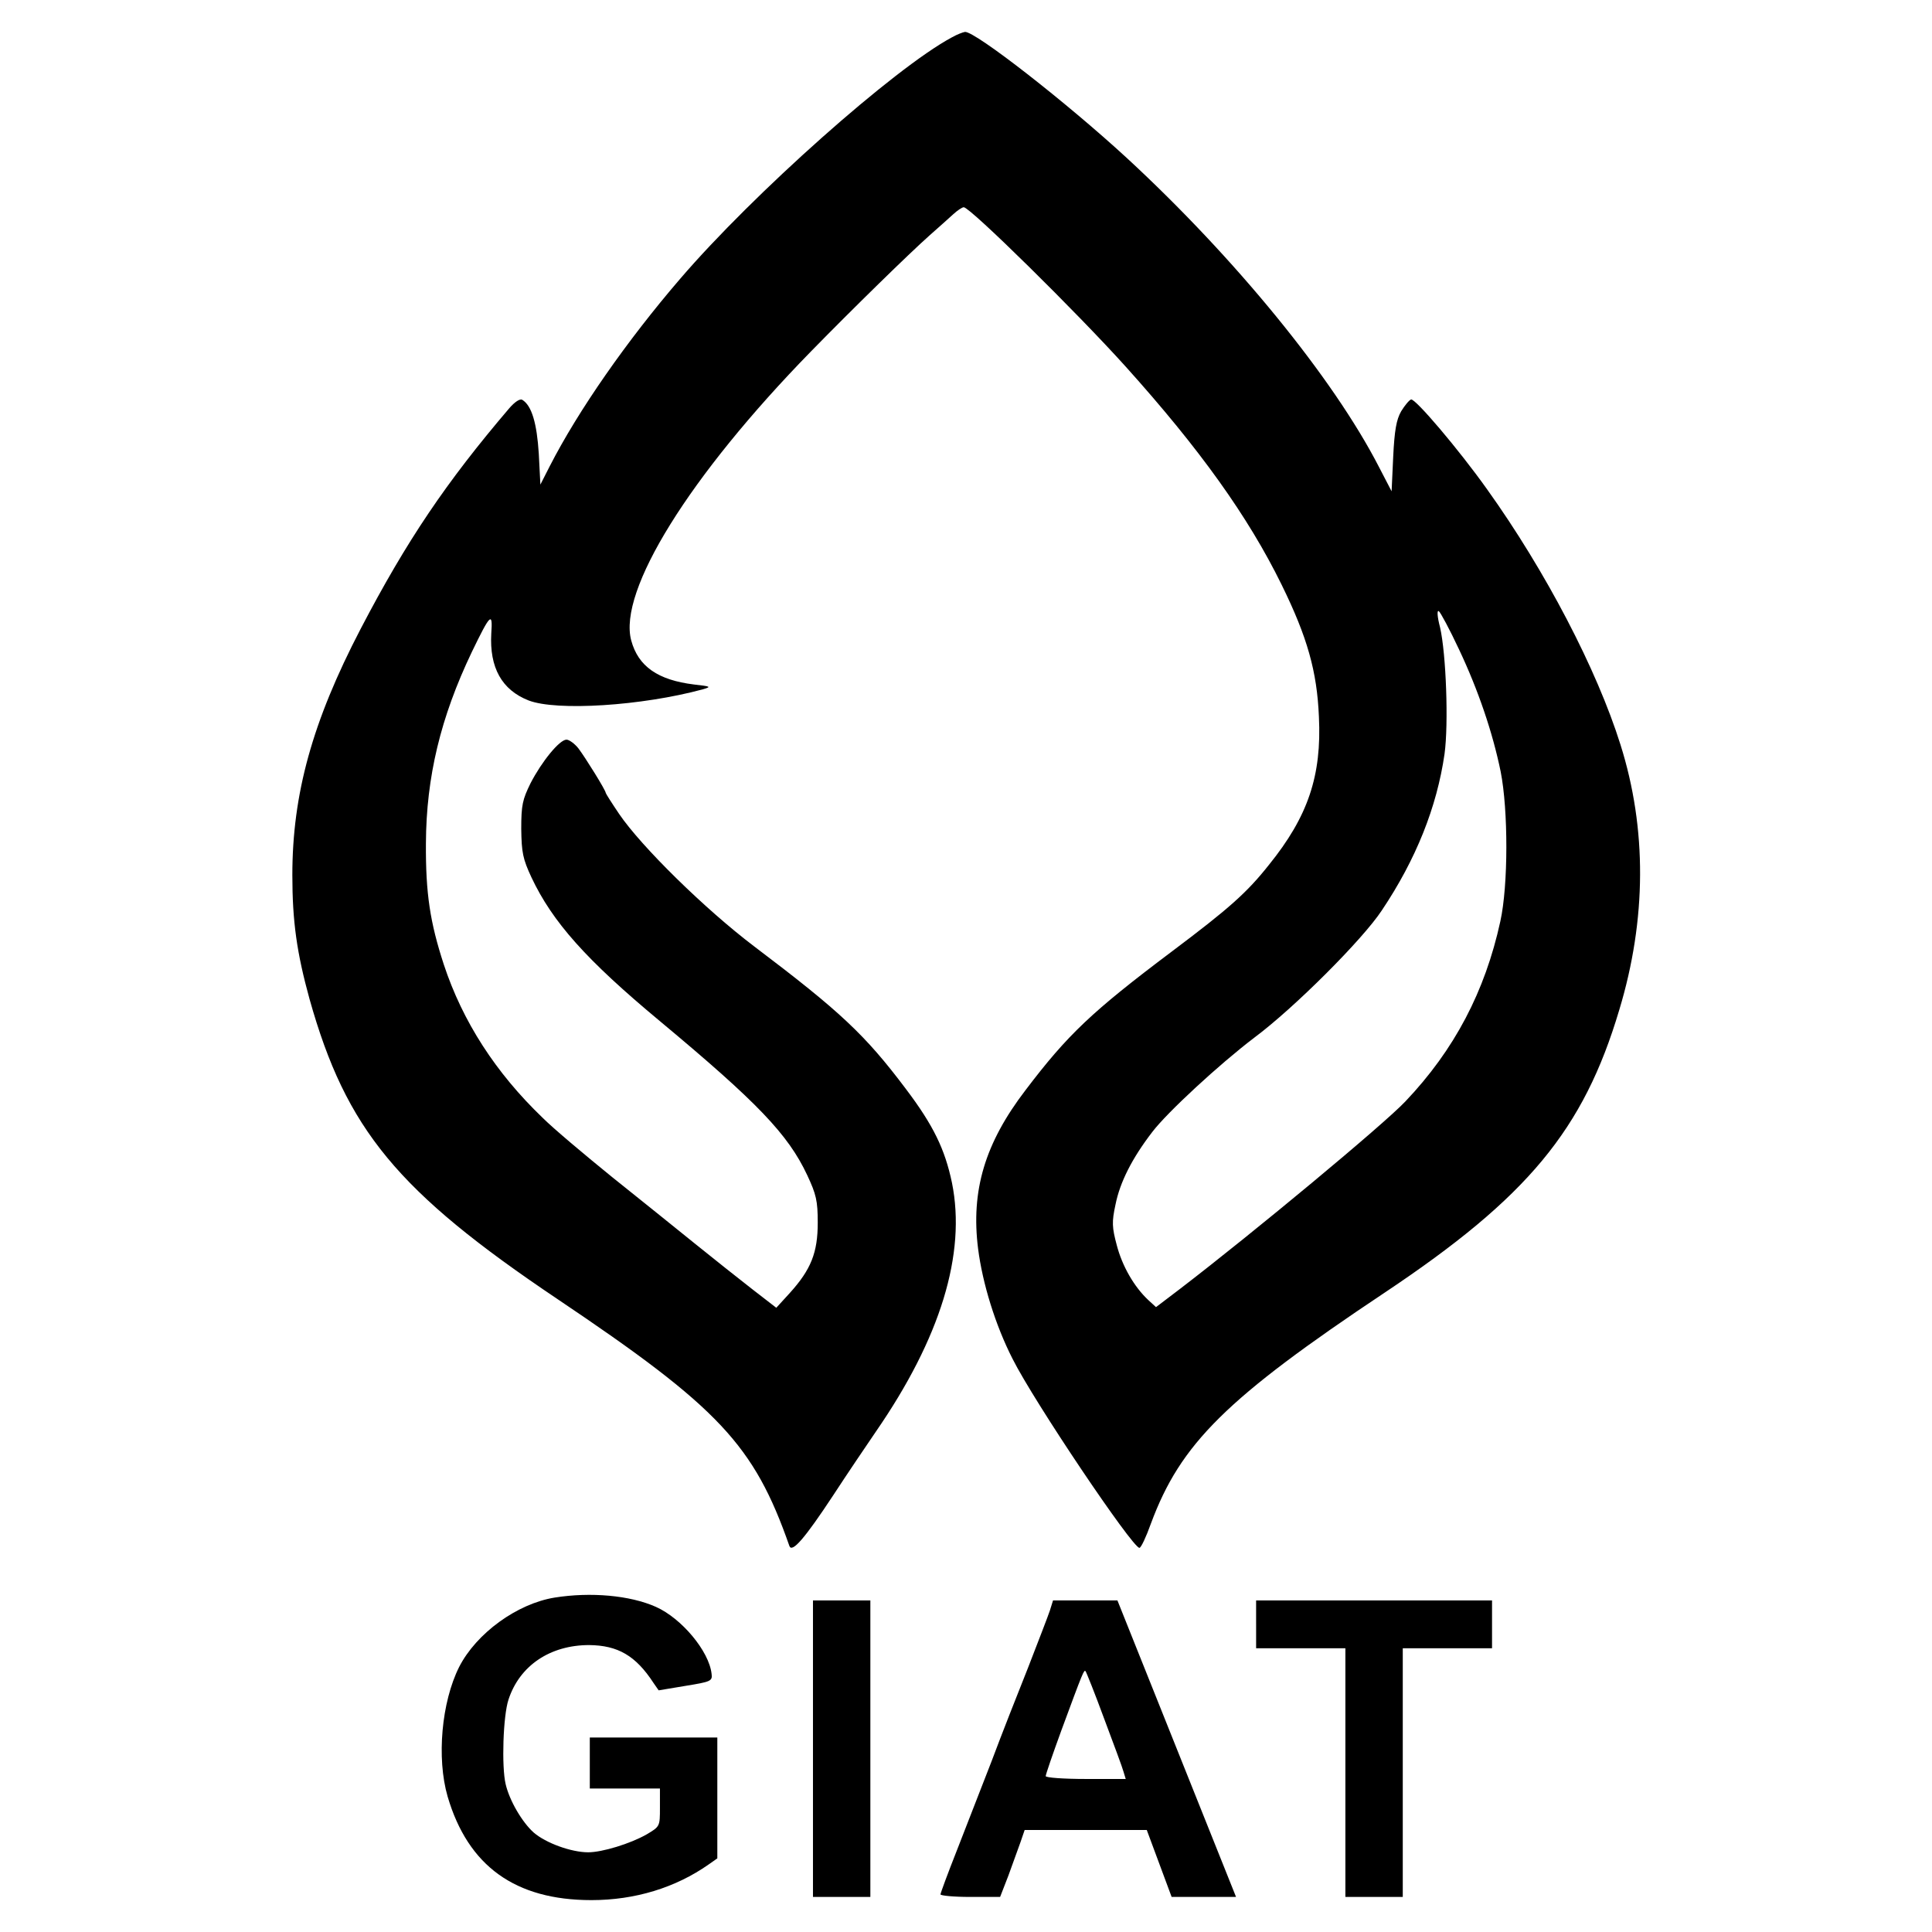 <?xml version="1.0" standalone="no"?>
<!DOCTYPE svg PUBLIC "-//W3C//DTD SVG 20010904//EN"
 "http://www.w3.org/TR/2001/REC-SVG-20010904/DTD/svg10.dtd">
<svg version="1.0" xmlns="http://www.w3.org/2000/svg"
 width="606pt" height="606pt" viewBox="0 0 606 606"
 preserveAspectRatio="xMidYMid meet">
<g transform="translate(0,606) scale(0.1,-0.1)"
fill="#000000" stroke="none">
<path d="M2986 5943 c-181 -97 -624 -491 -853 -758 -166 -193 -319 -412 -409
-588 l-29 -57 -5 97 c-6 95 -22 151 -52 169 -7 4 -23 -6 -41 -27 -197 -231
-321 -414 -466 -692 -151 -290 -214 -517 -214 -772 0 -145 14 -244 54 -389
115 -409 275 -603 778 -941 506 -340 616 -457 727 -774 8 -23 48 23 137 158
45 69 106 159 134 200 203 294 284 558 239 781 -22 105 -58 180 -145 295 -128
170 -205 242 -476 447 -153 116 -353 312 -423 415 -23 34 -42 64 -42 66 0 8
-64 111 -86 140 -12 15 -29 27 -37 27 -22 0 -78 -69 -113 -137 -25 -51 -29
-68 -29 -143 1 -74 5 -94 32 -152 66 -140 172 -259 403 -451 306 -255 402
-355 462 -483 28 -60 33 -80 33 -149 0 -94 -21 -147 -88 -221 l-42 -46 -75 58
c-41 32 -122 96 -180 143 -58 47 -175 141 -260 209 -85 69 -184 152 -218 186
-147 141 -251 302 -310 481 -43 132 -57 222 -56 380 1 208 46 395 144 600 58
120 66 128 61 58 -6 -107 33 -177 117 -210 88 -34 356 -17 547 35 27 8 25 9
-28 15 -114 14 -175 57 -197 138 -42 155 182 516 564 907 131 134 308 307 371
363 27 24 61 54 75 67 13 12 28 22 33 22 20 0 355 -330 508 -500 232 -258 384
-470 489 -684 81 -165 111 -272 117 -414 9 -185 -34 -313 -157 -465 -69 -87
-124 -136 -305 -272 -250 -188 -326 -260 -458 -434 -128 -167 -172 -316 -149
-498 14 -109 54 -239 108 -345 67 -134 376 -593 398 -593 5 0 21 34 36 76 93
251 236 393 734 725 448 299 623 510 735 886 86 284 87 569 4 832 -74 236
-235 545 -419 802 -89 125 -225 285 -238 281 -6 -2 -20 -19 -31 -37 -15 -26
-21 -60 -25 -143 l-5 -108 -40 77 c-143 278 -451 655 -790 968 -190 175 -475
397 -508 396 -7 -1 -25 -8 -41 -17z m1590 -1919 c61 -129 106 -262 131 -384
24 -121 24 -357 -1 -470 -48 -220 -144 -403 -298 -565 -68 -72 -476 -411 -707
-588 l-75 -57 -24 22 c-45 42 -82 107 -99 172 -15 56 -16 73 -4 128 14 70 52
145 115 227 47 62 212 214 320 296 125 93 340 308 400 399 108 161 173 325
197 491 13 95 5 314 -14 397 -9 34 -10 55 -4 51 5 -3 34 -57 63 -119z"/>
<path d="M1740 1049 c-118 -19 -246 -112 -300 -218 -55 -110 -71 -285 -36
-406 64 -218 212 -325 451 -325 137 0 264 39 368 112 l27 19 0 190 0 189 -200
0 -200 0 0 -80 0 -80 110 0 110 0 0 -60 c0 -59 0 -59 -42 -84 -51 -29 -139
-56 -183 -56 -53 0 -133 29 -171 62 -36 32 -76 100 -88 152 -13 55 -8 214 9
265 35 107 131 171 253 171 90 -1 146 -33 202 -119 l16 -23 84 14 c80 13 85
15 82 38 -8 71 -94 174 -175 210 -81 36 -204 47 -317 29z"/>
<path d="M2550 575 l0 -465 90 0 90 0 0 465 0 465 -90 0 -90 0 0 -465z"/>
<path d="M3293 1008 c-6 -18 -37 -98 -68 -178 -32 -80 -84 -212 -115 -295 -32
-82 -81 -208 -109 -280 -28 -71 -51 -133 -51 -137 0 -4 42 -8 93 -8 l94 0 26
67 c14 38 31 85 38 105 l13 38 192 0 191 0 39 -105 39 -105 101 0 101 0 -186
465 -186 465 -101 0 -101 0 -10 -32z m170 -338 c30 -80 58 -155 61 -167 l7
-23 -125 0 c-69 0 -126 4 -126 9 0 5 22 69 49 143 69 187 71 191 76 186 2 -2
29 -69 58 -148z"/>
<path d="M3940 965 l0 -75 140 0 140 0 0 -390 0 -390 90 0 90 0 0 390 0 390
140 0 140 0 0 75 0 75 -370 0 -370 0 0 -75z"/>
</g>
</svg>
